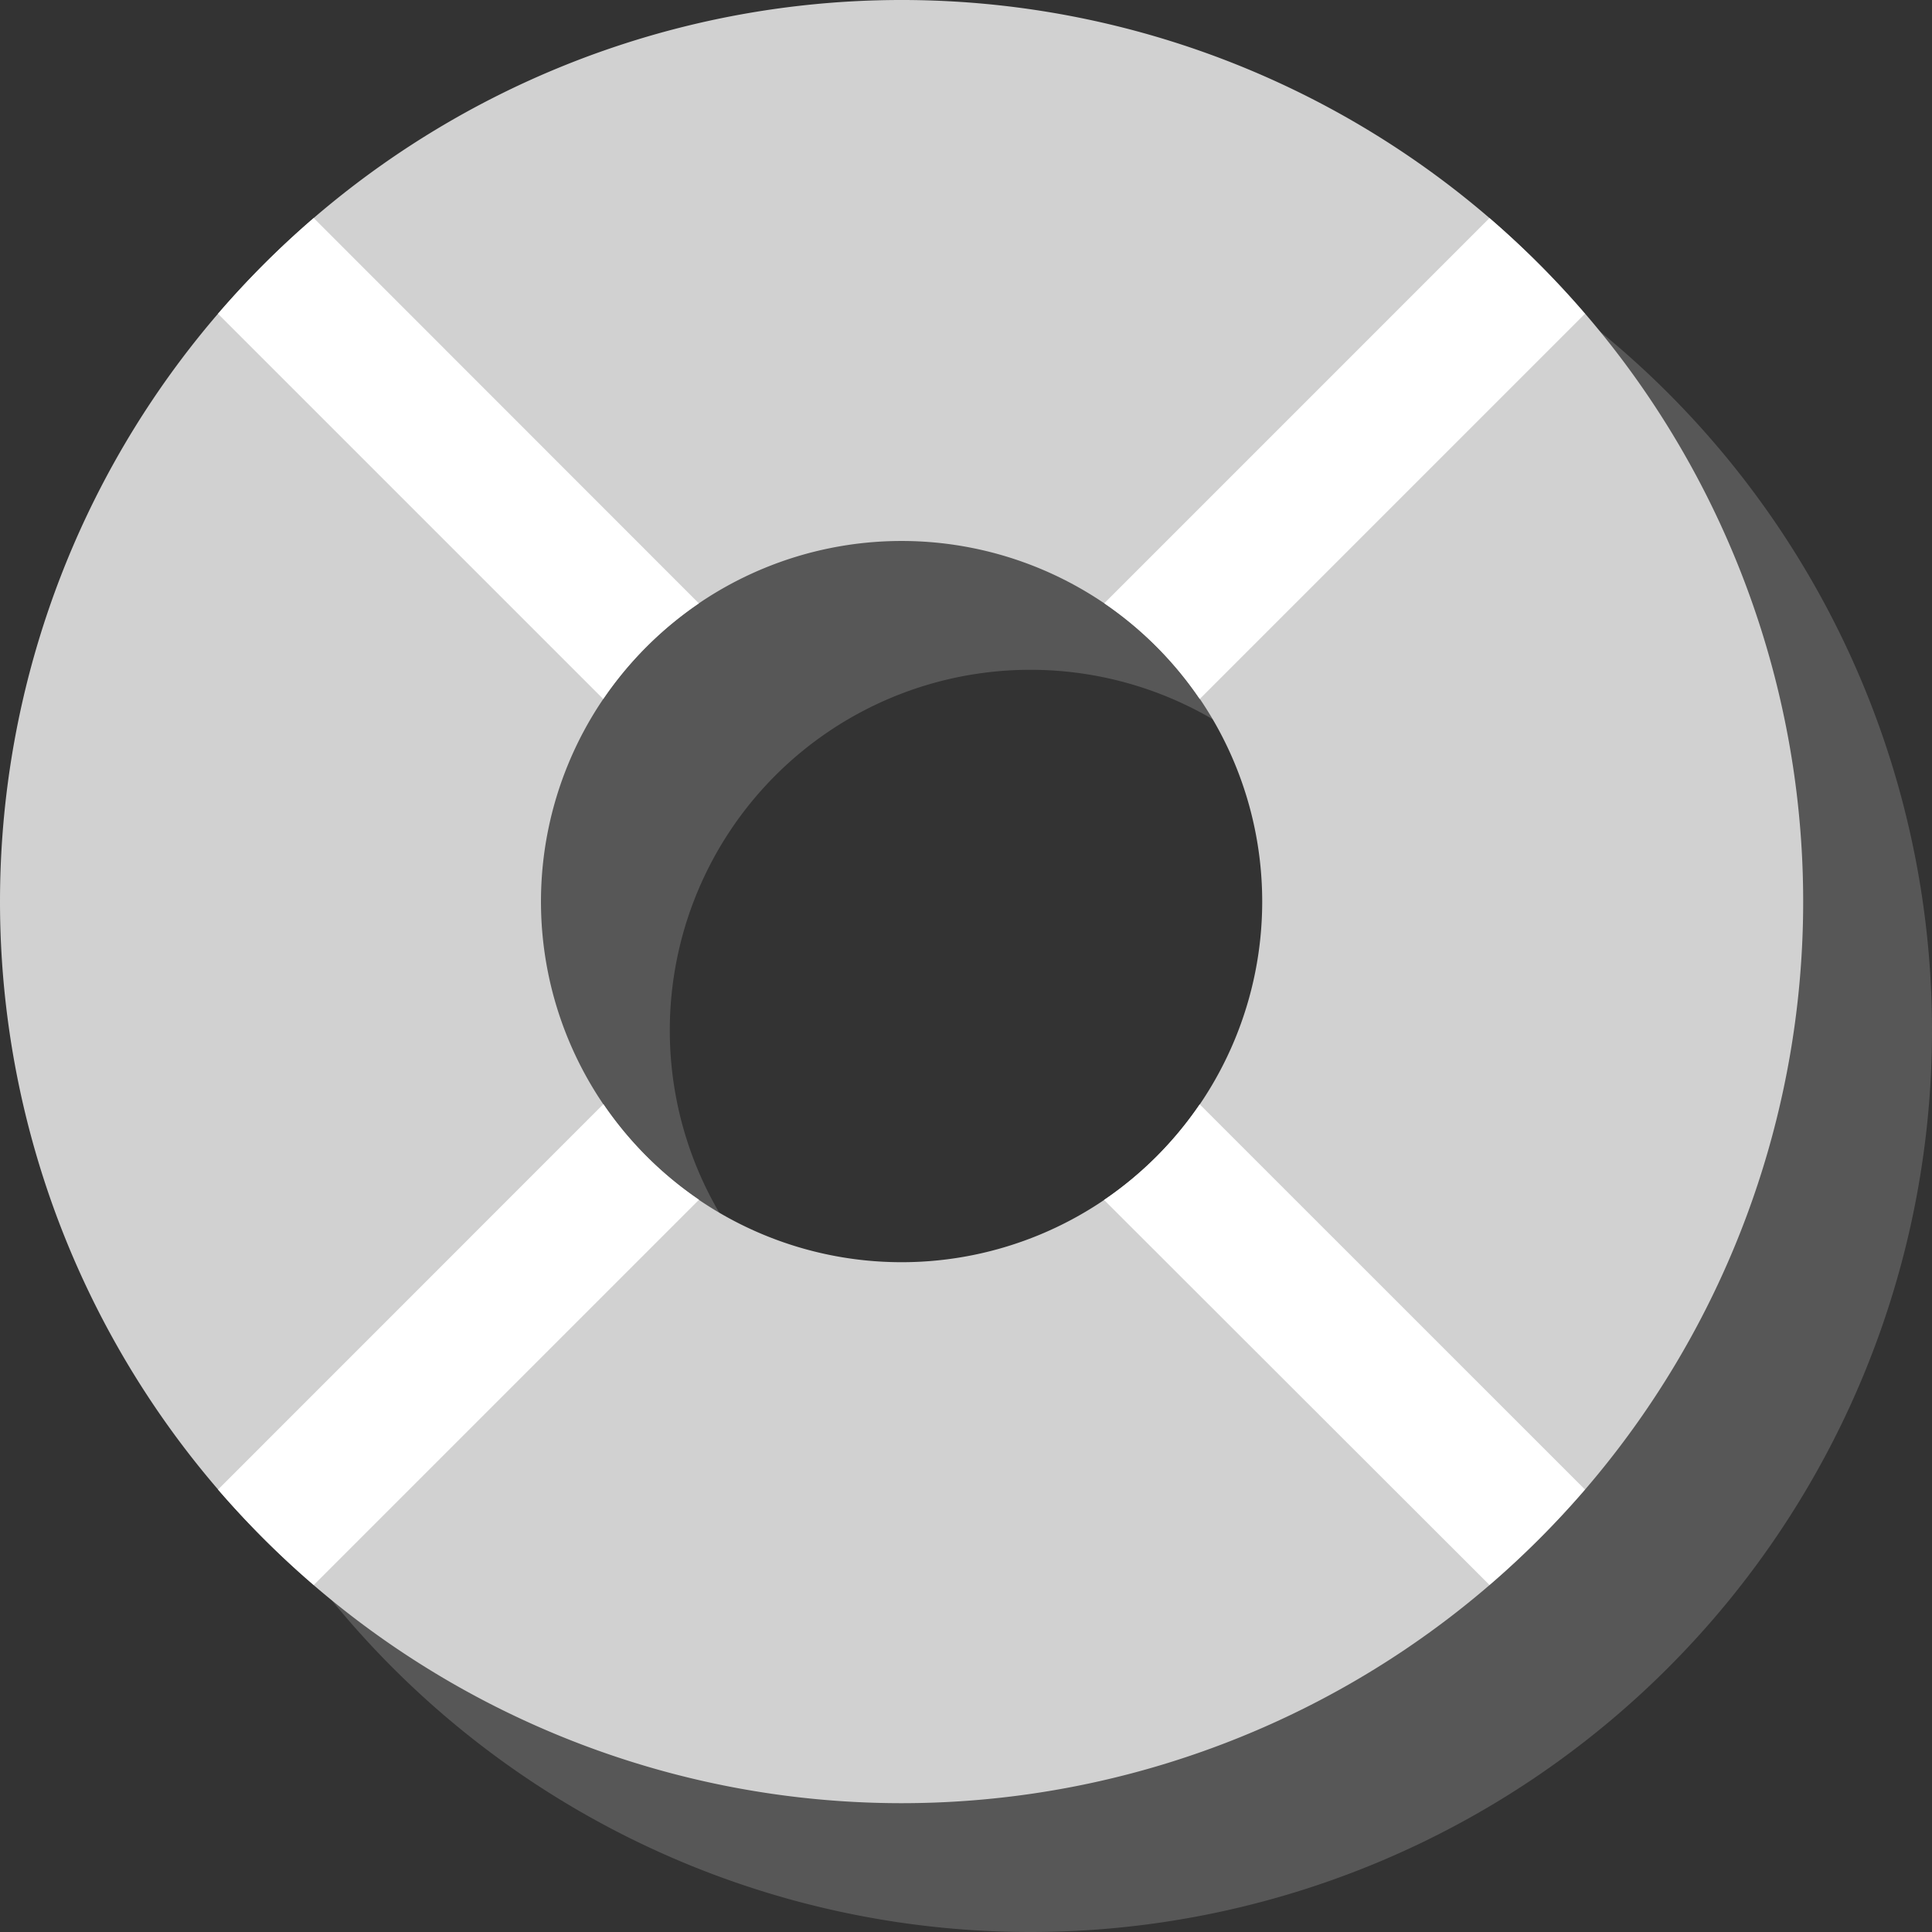 <svg xmlns="http://www.w3.org/2000/svg" width="39.999" height="39.999" viewBox="0 0 39.999 39.999">
  <rect x="0" y="0" width="39.999" height="39.999" fill="#333333" stroke="none"/>
  <g id="help-svgrepo-com" transform="translate(-2 -2)">
    <path id="Path_220" data-name="Path 220" d="M20.666,39.332A18.666,18.666,0,1,0,2,20.666,18.666,18.666,0,0,0,20.666,39.332Zm0-11.2A7.466,7.466,0,1,0,13.2,20.666,7.467,7.467,0,0,0,20.666,28.132Z" transform="translate(2.667 2.667)" fill="#c5c5c5" fill-rule="evenodd" opacity="0.25"/>
    <path id="Path_204" data-name="Path 204" d="M20.666,39.332A18.666,18.666,0,1,0,2,20.666,18.666,18.666,0,0,0,20.666,39.332Zm0-11.2A7.466,7.466,0,1,0,13.2,20.666,7.467,7.467,0,0,0,20.666,28.132Z" transform="translate(0 0)" fill="#d1d1d1" fill-rule="evenodd"/>
    <path id="Path_205" data-name="Path 205" d="M6.4,24.2l7.976-7.976a7.506,7.506,0,0,1-1.98-1.98L4.418,22.224A18.8,18.8,0,0,0,6.4,24.2Z" transform="translate(2.096 10.615)" fill="#fff"/>
    <path id="Path_206" data-name="Path 206" d="M4.418,6.4l7.976,7.976a7.507,7.507,0,0,1,1.98-1.98L6.4,4.418A18.781,18.781,0,0,0,4.418,6.4Z" transform="translate(2.095 2.096)" fill="#fff"/>
    <path id="Path_207" data-name="Path 207" d="M14.248,12.394l7.975-7.975A18.779,18.779,0,0,1,24.2,6.4l-7.976,7.976A7.506,7.506,0,0,0,14.248,12.394Z" transform="translate(10.614 2.096)" fill="#fff"/>
    <path id="Path_208" data-name="Path 208" d="M24.2,22.224l-7.976-7.975a7.5,7.5,0,0,1-1.98,1.98L22.223,24.2A18.812,18.812,0,0,0,24.2,22.224Z" transform="translate(10.614 10.614)" fill="#fff"/>
  </g>
</svg>
